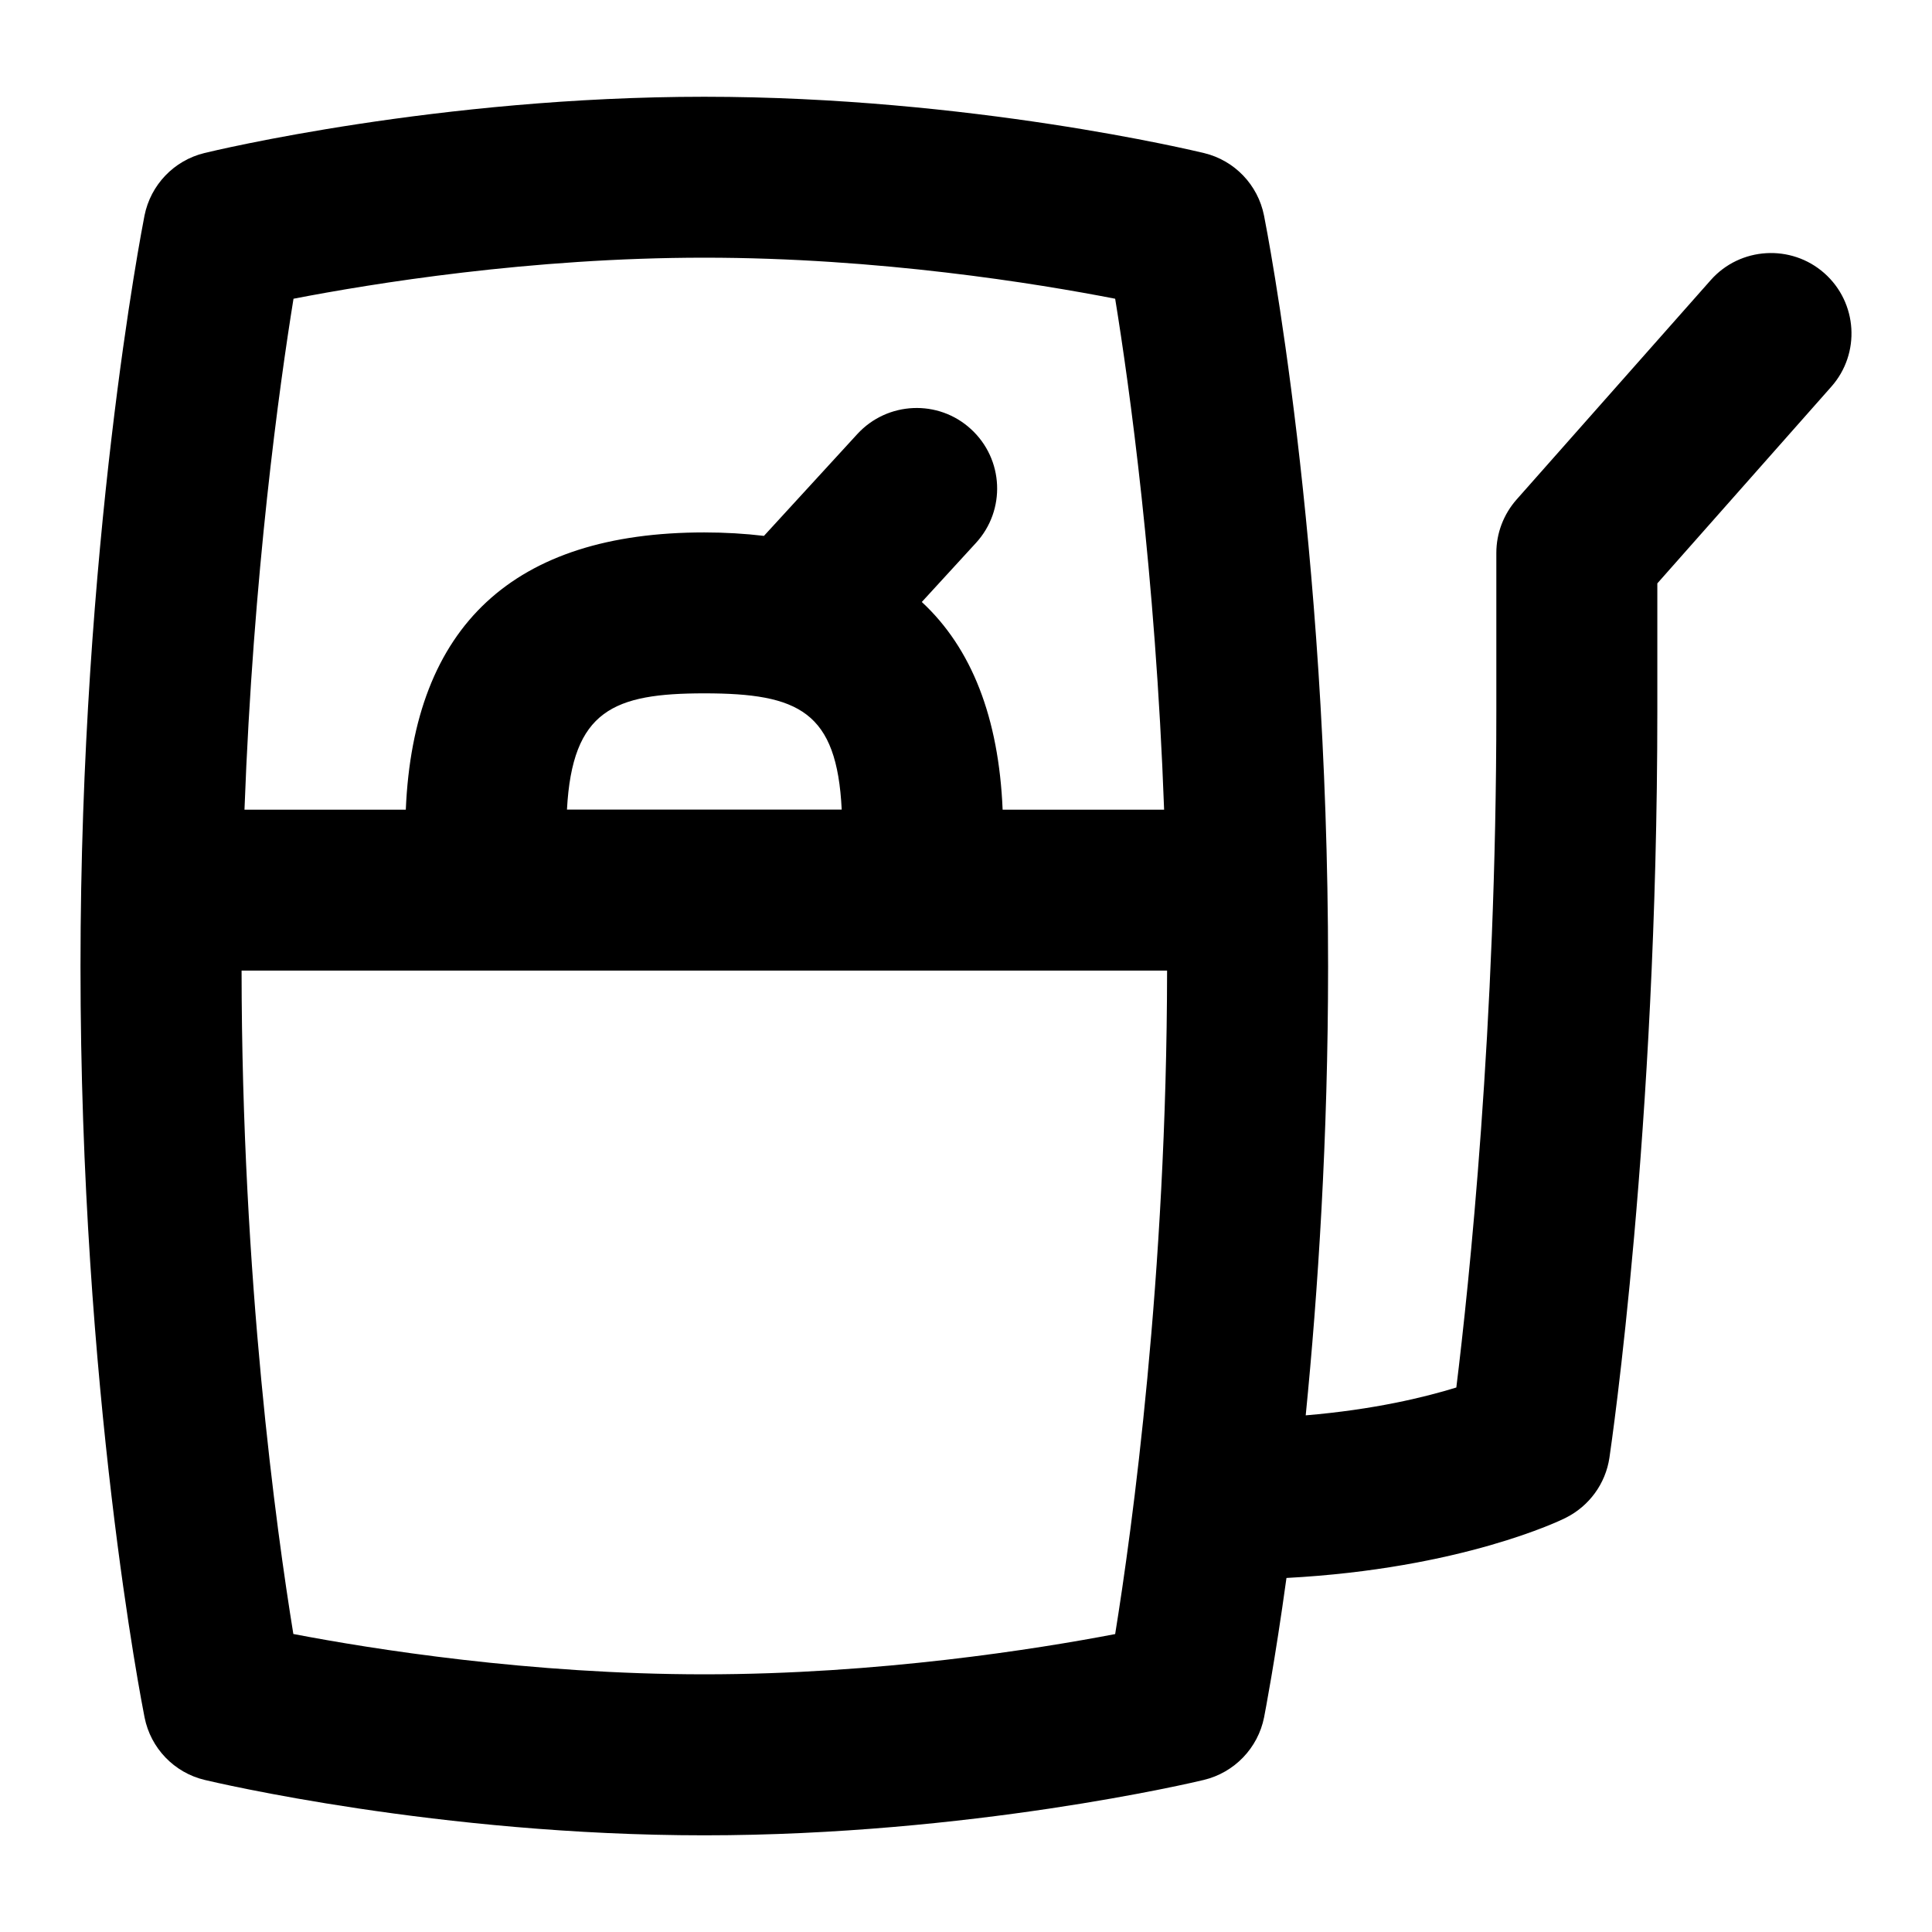 <?xml version="1.0" encoding="UTF-8"?>
<svg xmlns="http://www.w3.org/2000/svg" id="Layer_1" data-name="Layer 1" viewBox="0 0 24 24">
  <path d="M22.662,3.393c-.411-.363-1.045-.327-1.411,.087l-2.412,2.726c-.162,.184-.251,.419-.251,.663v1.959c0,3.924-.341,7.142-.497,8.408-.394,.122-1.026,.275-1.871,.346,.152-1.531,.278-3.444,.278-5.576,0-5.286-.764-9.166-.796-9.329-.076-.381-.366-.684-.743-.775-.118-.028-2.911-.7-6.21-.7S2.658,1.872,2.54,1.901c-.379,.092-.669,.396-.745,.777-.032,.165-.795,4.086-.795,9.327,0,5.287,.764,9.167,.796,9.33,.076,.382,.368,.686,.747,.776,.117,.028,2.909,.688,6.206,.688s6.088-.659,6.205-.688c.38-.091,.673-.396,.749-.778,.012-.064,.134-.688,.278-1.731,2.173-.115,3.411-.717,3.467-.746,.293-.146,.497-.425,.545-.748,.024-.164,.595-4.063,.595-9.281v-1.58l2.161-2.443c.366-.413,.327-1.045-.087-1.411Zm-13.913-.192c2.166,0,4.135,.321,5.104,.51,.174,1.071,.5,3.395,.608,6.347h-2.006c-.048-1.143-.384-2.005-1.004-2.58l.673-.734c.373-.407,.346-1.039-.062-1.413-.405-.373-1.039-.346-1.413,.062l-1.159,1.264c-.234-.028-.481-.043-.742-.043-2.366,0-3.611,1.159-3.707,3.444H3.037c.109-2.936,.435-5.271,.609-6.347,.972-.188,2.943-.51,5.104-.51Zm-1.706,6.856c.066-1.235,.581-1.444,1.706-1.444,1.177,0,1.647,.227,1.707,1.444h-3.413Zm1.706,10.742c-2.165,0-4.135-.315-5.105-.501-.21-1.29-.64-4.396-.643-8.241H14.498c-.004,3.81-.435,6.941-.645,8.242-.971,.186-2.937,.5-5.104,.5Z"/>
</svg>
